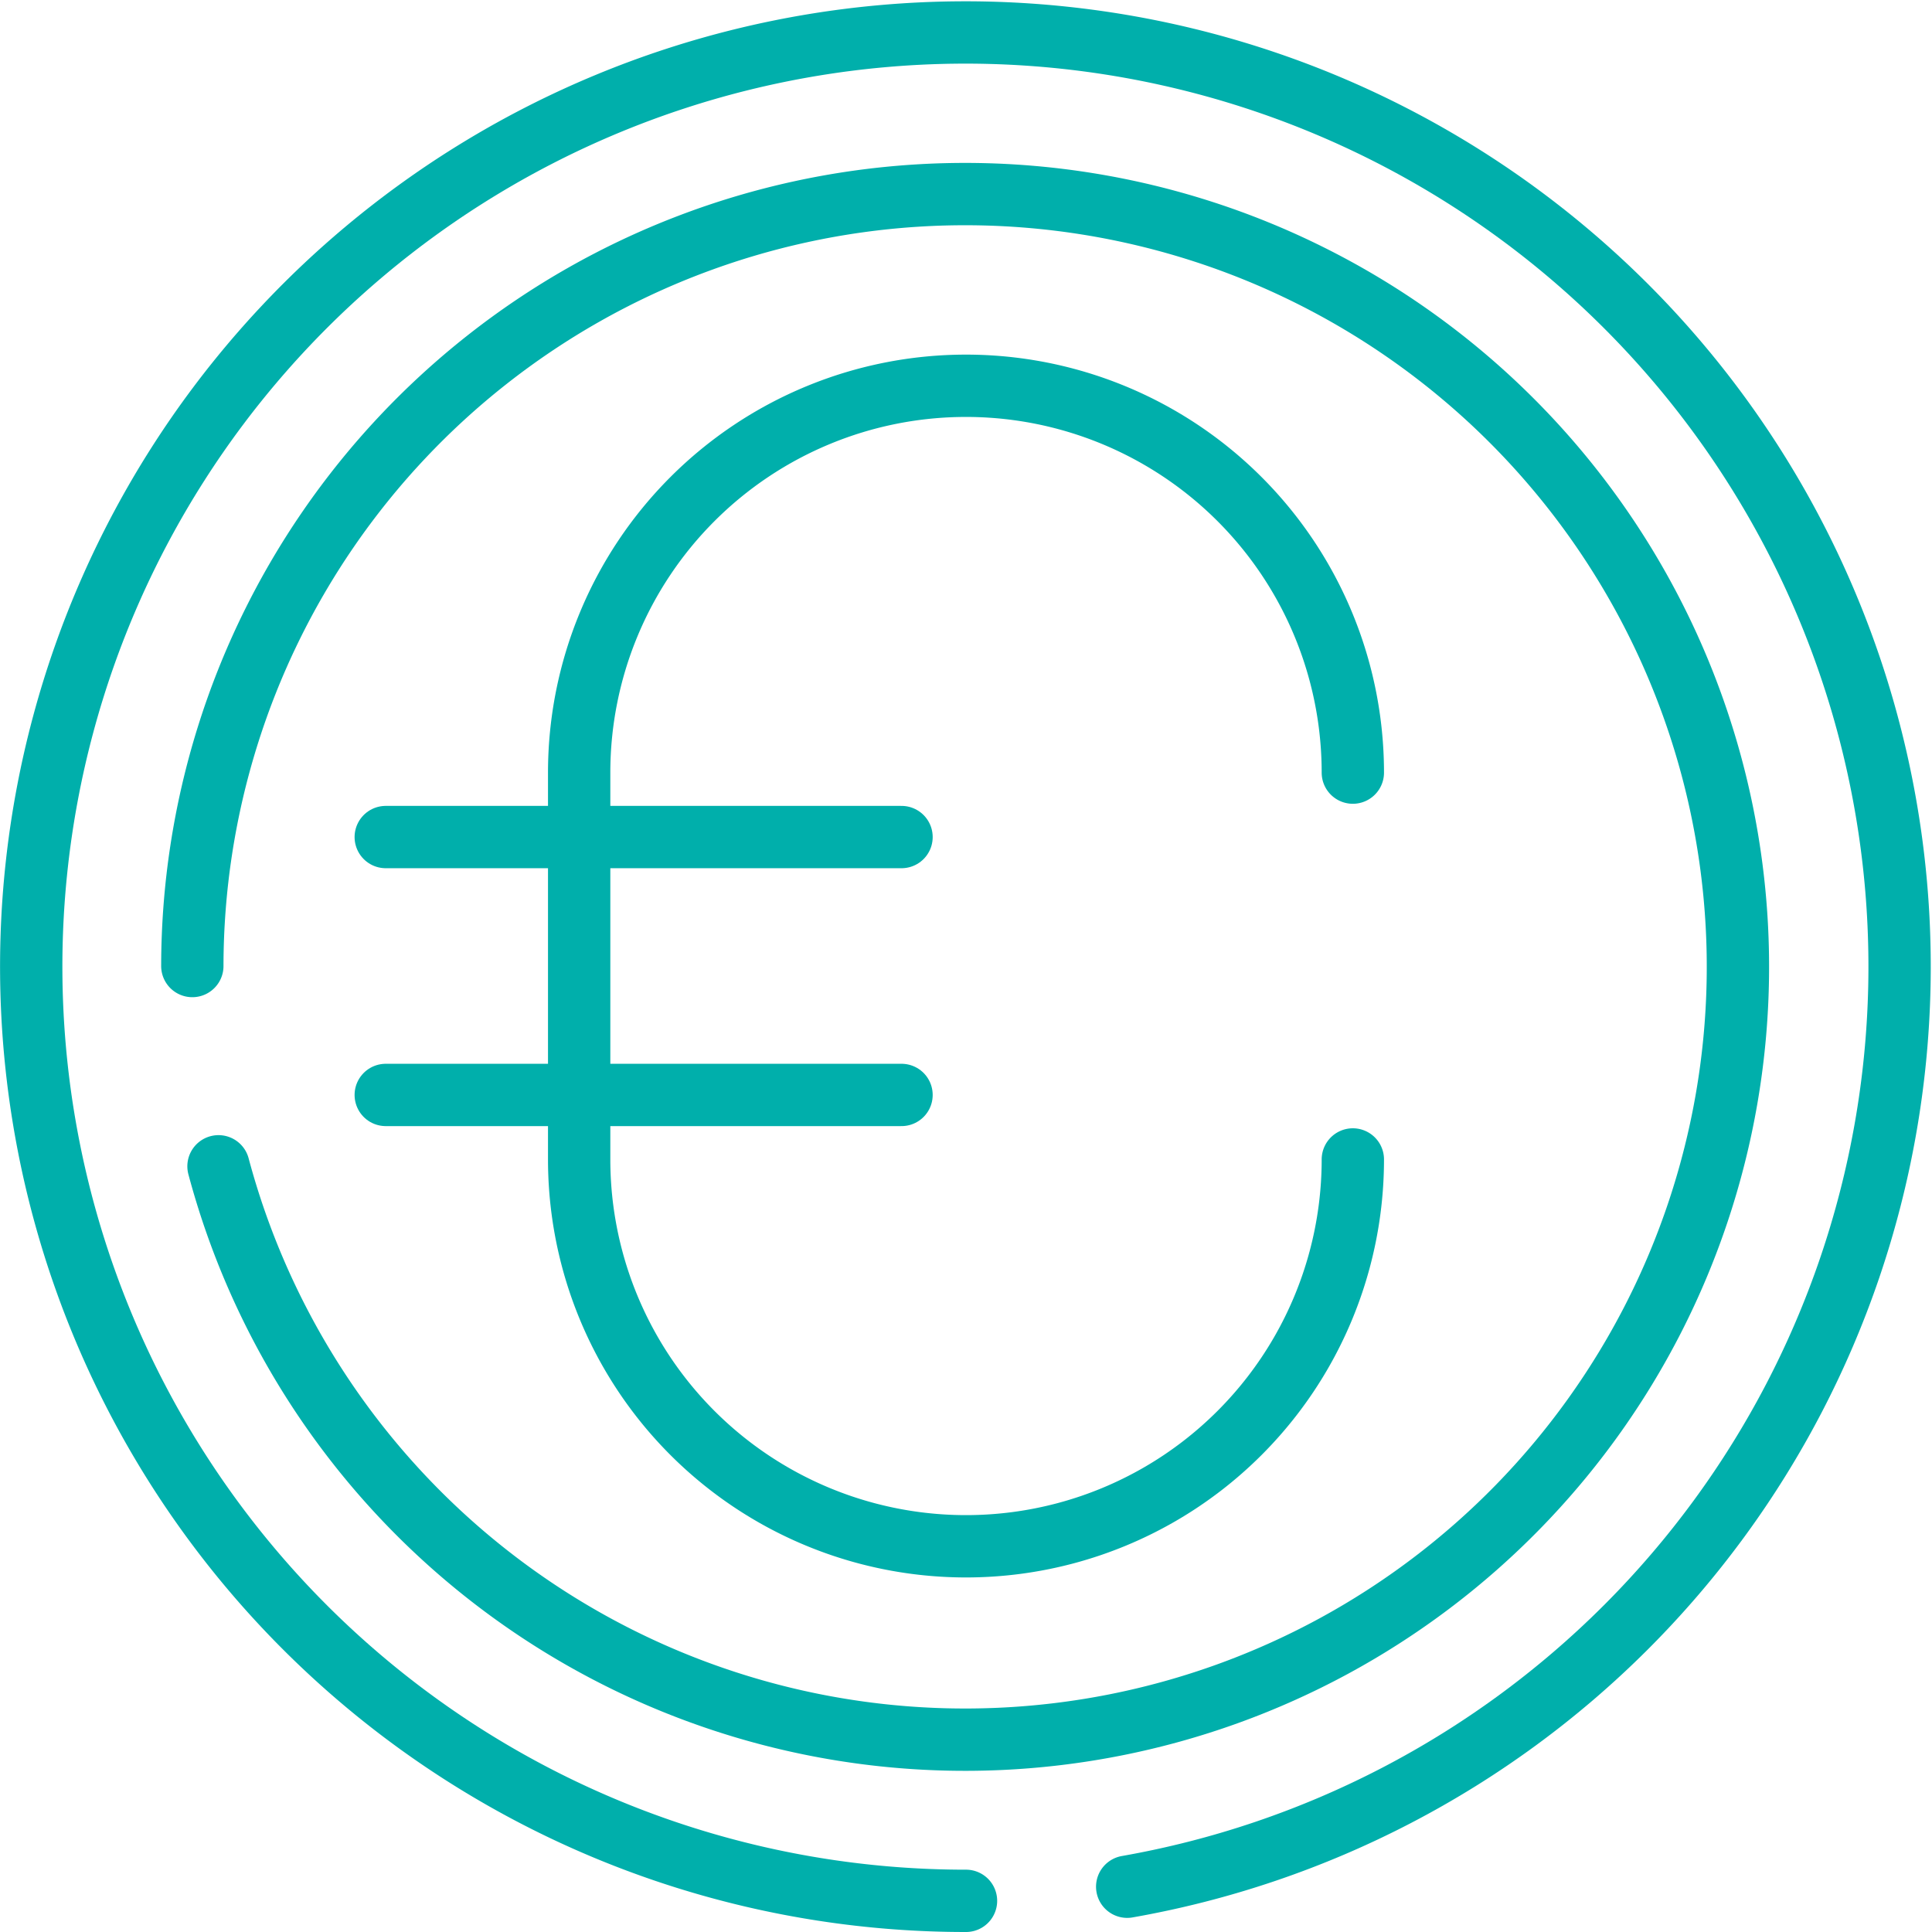 <svg xmlns="http://www.w3.org/2000/svg" width="62" height="62.001" viewBox="0 0 62 62.001"><defs><style>.a{fill:none;stroke:#00afab;stroke-linecap:round;stroke-linejoin:round;stroke-width:2px;}</style></defs><g transform="translate(-1177.215 -364.601)"><path class="a" d="M1185.858,398.073a24.8,24.8,0,1,1,.84,6.427" transform="translate(-2.471 -2.471)"/><line class="a" x2="16.552" transform="translate(1189.594 391.463)"/><line class="a" x2="16.552" transform="translate(1189.594 399.739)"/><path class="a" d="M1229.031,394.831h0a12.414,12.414,0,0,0-12.414-12.414h0a12.414,12.414,0,0,0-12.414,12.414v12.414a12.414,12.414,0,0,0,12.414,12.414h0a12.414,12.414,0,0,0,12.414-12.414h0" transform="translate(-8.402 -5.436)"/><path class="a" d="M1213.388,425.148a29.979,29.979,0,1,0-5.173.453" transform="translate(0 0)"/></g></svg>